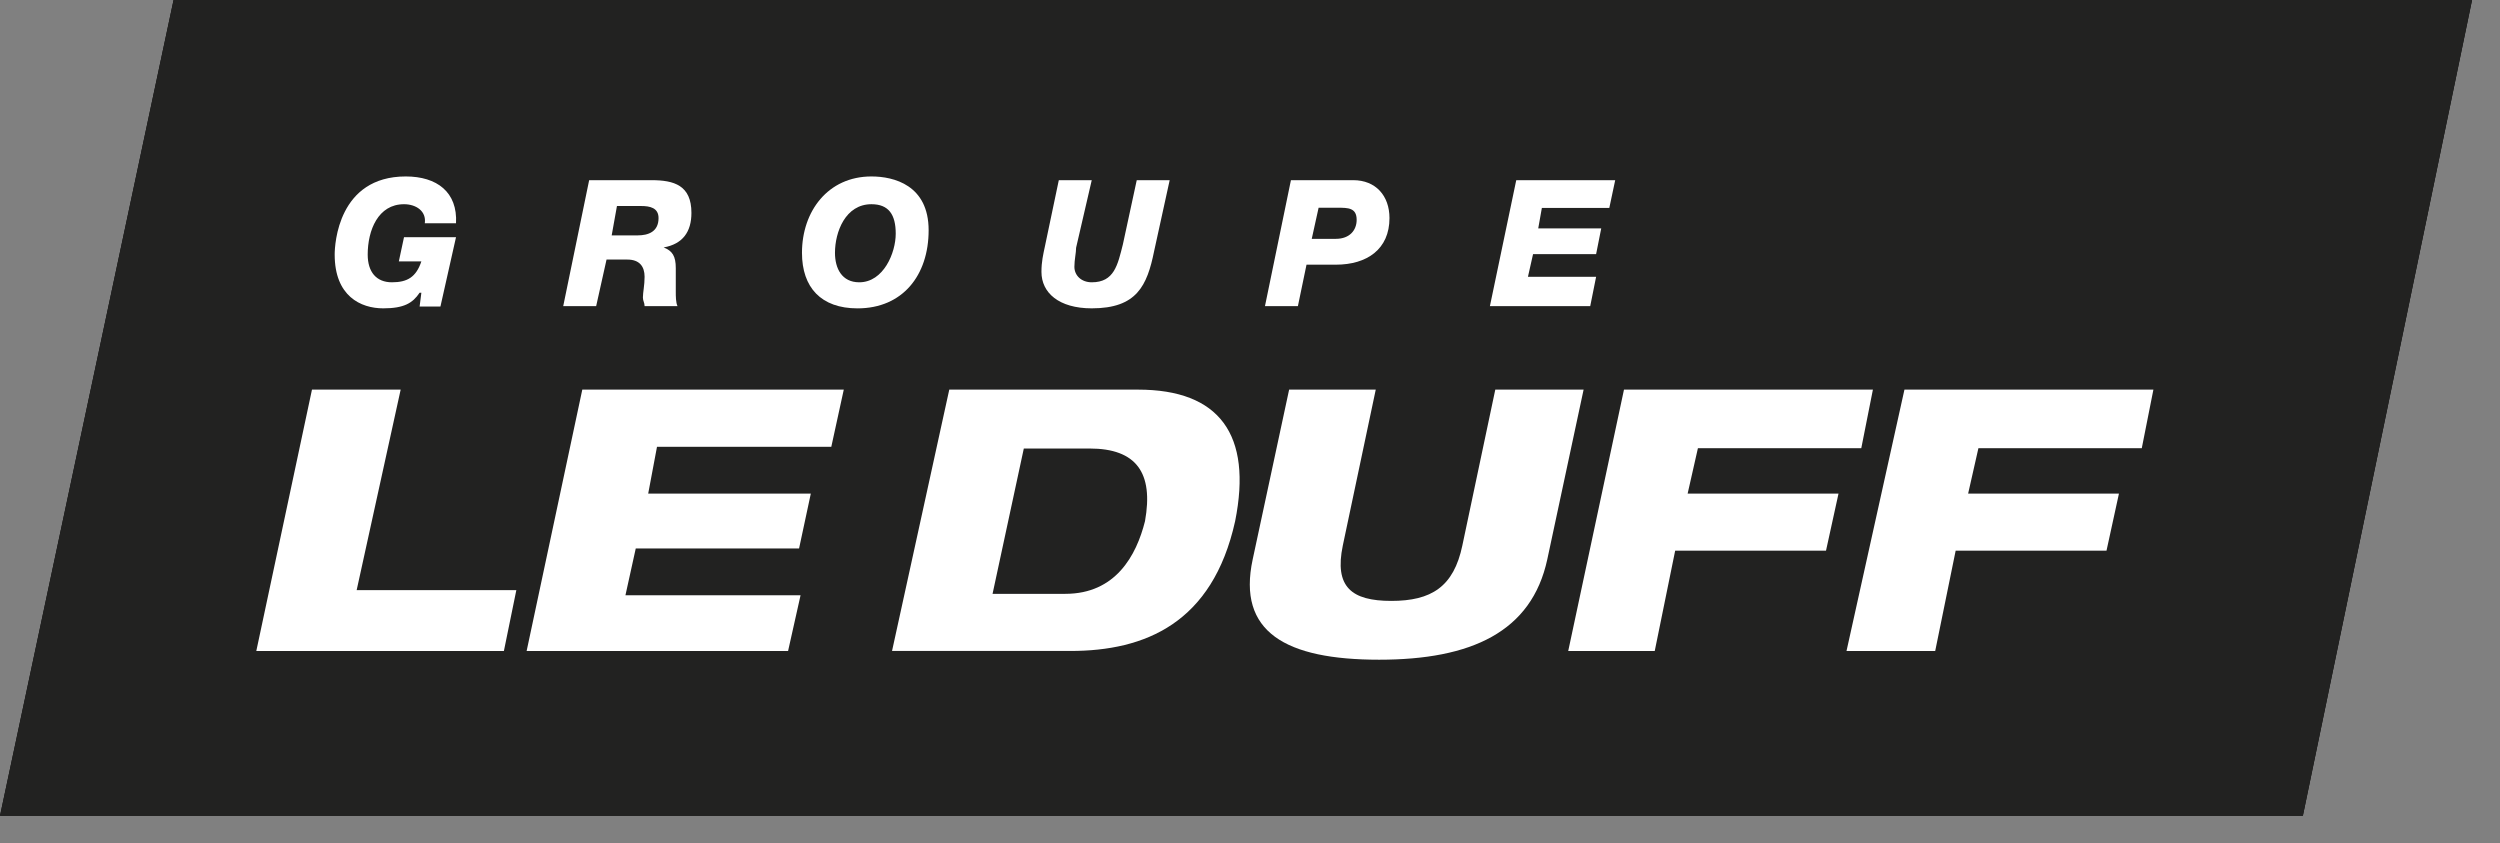 <svg width="86" height="29" viewBox="0 0 86 29" fill="none" xmlns="http://www.w3.org/2000/svg">
<rect x="0" y="0" width="86" height="29" fill="#808080" stroke="none"/>
<path d="M5.971 0L0 28.062H79.219L85.039 0H5.971Z" fill="#060606"/>
<path fill-rule="evenodd" clip-rule="evenodd" d="M10.732 13.403H13.783L12.269 20.301H17.762L17.334 22.394H8.817L10.732 13.403Z" fill="white"/>
<path fill-rule="evenodd" clip-rule="evenodd" d="M20.031 13.403H29.026L28.597 15.369H22.601L22.298 16.98H27.892L27.488 18.867H21.87L21.515 20.478H27.539L27.11 22.394H18.116L20.031 13.403Z" fill="white"/>
<mask id="mask0_163_267" style="mask-type:luminance" maskUnits="userSpaceOnUse" x="0" y="0" width="86" height="29">
<path d="M85.039 0H0V28.063H85.039V0Z" fill="white"/>
</mask>
<g mask="url(#mask0_163_267)">
<path fill-rule="evenodd" clip-rule="evenodd" d="M34.144 20.428H36.647C38.374 20.428 39.09 19.116 39.388 17.928C39.687 16.262 39.09 15.429 37.482 15.429H35.219L34.144 20.428ZM32.655 13.403H39.149C41.952 13.403 43.085 14.953 42.489 17.928C41.712 21.44 39.388 22.393 36.825 22.393H30.686L32.655 13.403Z" fill="white"/>
<path fill-rule="evenodd" clip-rule="evenodd" d="M44.346 13.403H47.326L46.193 18.764C45.895 20.192 46.493 20.671 47.861 20.671C49.233 20.671 50.007 20.192 50.305 18.764L51.438 13.403H54.476L53.227 19.241C52.688 21.743 50.603 22.694 47.443 22.694C44.228 22.694 42.554 21.743 43.093 19.241L44.346 13.403Z" fill="white"/>
<path fill-rule="evenodd" clip-rule="evenodd" d="M14.613 7.681C14.673 7.265 14.315 7.025 13.898 7.025C13.006 7.025 12.649 7.921 12.649 8.758C12.649 9.354 12.944 9.711 13.482 9.711C14.016 9.711 14.315 9.53 14.495 8.992H13.72L13.898 8.159H15.687L15.151 10.544H14.435L14.495 10.069H14.435C14.197 10.426 13.898 10.607 13.183 10.607C12.408 10.607 11.513 10.187 11.513 8.758C11.513 8.399 11.633 6.07 13.958 6.07C15.031 6.07 15.745 6.608 15.687 7.681H14.613Z" fill="white"/>
<path fill-rule="evenodd" clip-rule="evenodd" d="M21.042 8.097H21.938C22.294 8.097 22.654 7.976 22.654 7.502C22.654 7.146 22.354 7.087 22.057 7.087H21.223L21.042 8.097ZM20.267 6.198H22.413C23.188 6.198 23.785 6.375 23.785 7.323C23.785 7.976 23.486 8.394 22.83 8.512C23.13 8.629 23.247 8.81 23.247 9.223V10.054C23.247 10.172 23.247 10.413 23.306 10.53H22.174C22.174 10.413 22.116 10.353 22.116 10.235C22.116 10.054 22.174 9.818 22.174 9.523C22.174 9.164 21.997 8.929 21.58 8.929H20.865L20.508 10.53H19.375L20.267 6.198Z" fill="white"/>
<path fill-rule="evenodd" clip-rule="evenodd" d="M29.558 9.711C30.394 9.711 30.813 8.697 30.813 8.039C30.813 7.383 30.573 7.025 29.977 7.025C29.082 7.025 28.723 7.98 28.723 8.697C28.723 9.234 28.96 9.711 29.558 9.711ZM29.977 6.07C30.752 6.07 31.945 6.37 31.945 7.921C31.945 9.472 31.049 10.608 29.499 10.608C28.245 10.608 27.588 9.889 27.588 8.697C27.588 7.265 28.485 6.07 29.977 6.07Z" fill="white"/>
<path fill-rule="evenodd" clip-rule="evenodd" d="M39.702 8.639C39.461 9.83 39.104 10.607 37.556 10.607C36.423 10.607 35.826 10.069 35.826 9.354C35.826 8.997 35.885 8.76 35.948 8.461L36.423 6.198H37.556L37.018 8.521C37.018 8.697 36.959 8.936 36.959 9.178C36.959 9.475 37.198 9.711 37.556 9.711C38.33 9.711 38.448 9.116 38.628 8.403L39.104 6.198H40.237L39.702 8.639Z" fill="white"/>
<path fill-rule="evenodd" clip-rule="evenodd" d="M45.124 8.216H45.954C46.429 8.216 46.669 7.919 46.669 7.562C46.669 7.146 46.372 7.146 46.014 7.146H45.36L45.124 8.216ZM44.408 6.198H46.552C47.323 6.198 47.798 6.732 47.798 7.502C47.798 8.571 47.027 9.105 45.954 9.105H44.944L44.648 10.53H43.515L44.408 6.198Z" fill="white"/>
<path fill-rule="evenodd" clip-rule="evenodd" d="M52.159 6.198H55.563L55.36 7.154H53.04L52.915 7.858H55.082L54.906 8.743H52.737L52.561 9.523H54.906L54.704 10.53H51.253L52.159 6.198Z" fill="white"/>
<path fill-rule="evenodd" clip-rule="evenodd" d="M63.52 22.394H66.571L67.275 18.942H72.464L72.892 16.979H67.704L68.057 15.419H73.677L74.077 13.403H65.513L63.52 22.394Z" fill="white"/>
<path fill-rule="evenodd" clip-rule="evenodd" d="M53.947 22.394H56.923L57.626 18.942H62.815L63.245 16.979H58.055L58.408 15.419H64.028L64.428 13.403H55.865L53.947 22.394Z" fill="white"/>
</g>
<path d="M5.971 0L0 28.062H79.219L85.039 0H5.971Z" fill="#222221"/>
<path fill-rule="evenodd" clip-rule="evenodd" d="M10.732 13.403H13.783L12.269 20.301H17.762L17.334 22.394H8.817L10.732 13.403Z" fill="white"/>
<path fill-rule="evenodd" clip-rule="evenodd" d="M20.031 13.403H29.026L28.597 15.369H22.601L22.298 16.98H27.892L27.488 18.867H21.87L21.515 20.478H27.539L27.11 22.394H18.116L20.031 13.403Z" fill="white"/>
<mask id="mask1_163_267" style="mask-type:luminance" maskUnits="userSpaceOnUse" x="0" y="0" width="86" height="29">
<path d="M85.039 0H0V28.063H85.039V0Z" fill="white"/>
</mask>
<g mask="url(#mask1_163_267)">
<path fill-rule="evenodd" clip-rule="evenodd" d="M34.144 20.428H36.647C38.374 20.428 39.09 19.116 39.388 17.928C39.687 16.262 39.09 15.429 37.482 15.429H35.219L34.144 20.428ZM32.655 13.403H39.149C41.952 13.403 43.085 14.953 42.489 17.928C41.712 21.44 39.388 22.393 36.825 22.393H30.686L32.655 13.403Z" fill="white"/>
<path fill-rule="evenodd" clip-rule="evenodd" d="M44.346 13.403H47.326L46.193 18.764C45.895 20.192 46.493 20.671 47.861 20.671C49.233 20.671 50.007 20.192 50.305 18.764L51.438 13.403H54.476L53.227 19.241C52.688 21.743 50.603 22.694 47.443 22.694C44.228 22.694 42.554 21.743 43.093 19.241L44.346 13.403Z" fill="white"/>
<path fill-rule="evenodd" clip-rule="evenodd" d="M14.613 7.681C14.673 7.265 14.315 7.025 13.898 7.025C13.006 7.025 12.649 7.921 12.649 8.758C12.649 9.354 12.944 9.711 13.482 9.711C14.016 9.711 14.315 9.53 14.495 8.992H13.72L13.898 8.159H15.687L15.151 10.544H14.435L14.495 10.069H14.435C14.197 10.426 13.898 10.607 13.183 10.607C12.408 10.607 11.513 10.187 11.513 8.758C11.513 8.399 11.633 6.07 13.958 6.07C15.031 6.07 15.745 6.608 15.687 7.681H14.613Z" fill="white"/>
<path fill-rule="evenodd" clip-rule="evenodd" d="M21.042 8.097H21.938C22.294 8.097 22.654 7.976 22.654 7.502C22.654 7.146 22.354 7.087 22.057 7.087H21.223L21.042 8.097ZM20.267 6.198H22.413C23.188 6.198 23.785 6.375 23.785 7.323C23.785 7.976 23.486 8.394 22.83 8.512C23.13 8.629 23.247 8.81 23.247 9.223V10.054C23.247 10.172 23.247 10.413 23.306 10.53H22.174C22.174 10.413 22.116 10.353 22.116 10.235C22.116 10.054 22.174 9.818 22.174 9.523C22.174 9.164 21.997 8.929 21.58 8.929H20.865L20.508 10.53H19.375L20.267 6.198Z" fill="white"/>
<path fill-rule="evenodd" clip-rule="evenodd" d="M29.558 9.711C30.394 9.711 30.813 8.697 30.813 8.039C30.813 7.383 30.573 7.025 29.977 7.025C29.082 7.025 28.723 7.98 28.723 8.697C28.723 9.234 28.96 9.711 29.558 9.711ZM29.977 6.07C30.752 6.07 31.945 6.37 31.945 7.921C31.945 9.472 31.049 10.608 29.499 10.608C28.245 10.608 27.588 9.889 27.588 8.697C27.588 7.265 28.485 6.07 29.977 6.07Z" fill="white"/>
<path fill-rule="evenodd" clip-rule="evenodd" d="M39.702 8.639C39.461 9.83 39.104 10.607 37.556 10.607C36.423 10.607 35.826 10.069 35.826 9.354C35.826 8.997 35.885 8.76 35.948 8.461L36.423 6.198H37.556L37.018 8.521C37.018 8.697 36.959 8.936 36.959 9.178C36.959 9.475 37.198 9.711 37.556 9.711C38.33 9.711 38.448 9.116 38.628 8.403L39.104 6.198H40.237L39.702 8.639Z" fill="white"/>
<path fill-rule="evenodd" clip-rule="evenodd" d="M45.124 8.216H45.954C46.429 8.216 46.669 7.919 46.669 7.562C46.669 7.146 46.372 7.146 46.014 7.146H45.36L45.124 8.216ZM44.408 6.198H46.552C47.323 6.198 47.798 6.732 47.798 7.502C47.798 8.571 47.027 9.105 45.954 9.105H44.944L44.648 10.53H43.515L44.408 6.198Z" fill="white"/>
<path fill-rule="evenodd" clip-rule="evenodd" d="M52.159 6.198H55.563L55.36 7.154H53.04L52.915 7.858H55.082L54.906 8.743H52.737L52.561 9.523H54.906L54.704 10.53H51.253L52.159 6.198Z" fill="white"/>
<path fill-rule="evenodd" clip-rule="evenodd" d="M63.52 22.394H66.571L67.275 18.942H72.464L72.892 16.979H67.704L68.057 15.419H73.677L74.077 13.403H65.513L63.52 22.394Z" fill="white"/>
<path fill-rule="evenodd" clip-rule="evenodd" d="M53.947 22.394H56.923L57.626 18.942H62.815L63.245 16.979H58.055L58.408 15.419H64.028L64.428 13.403H55.865L53.947 22.394Z" fill="white"/>
</g>
</svg>
